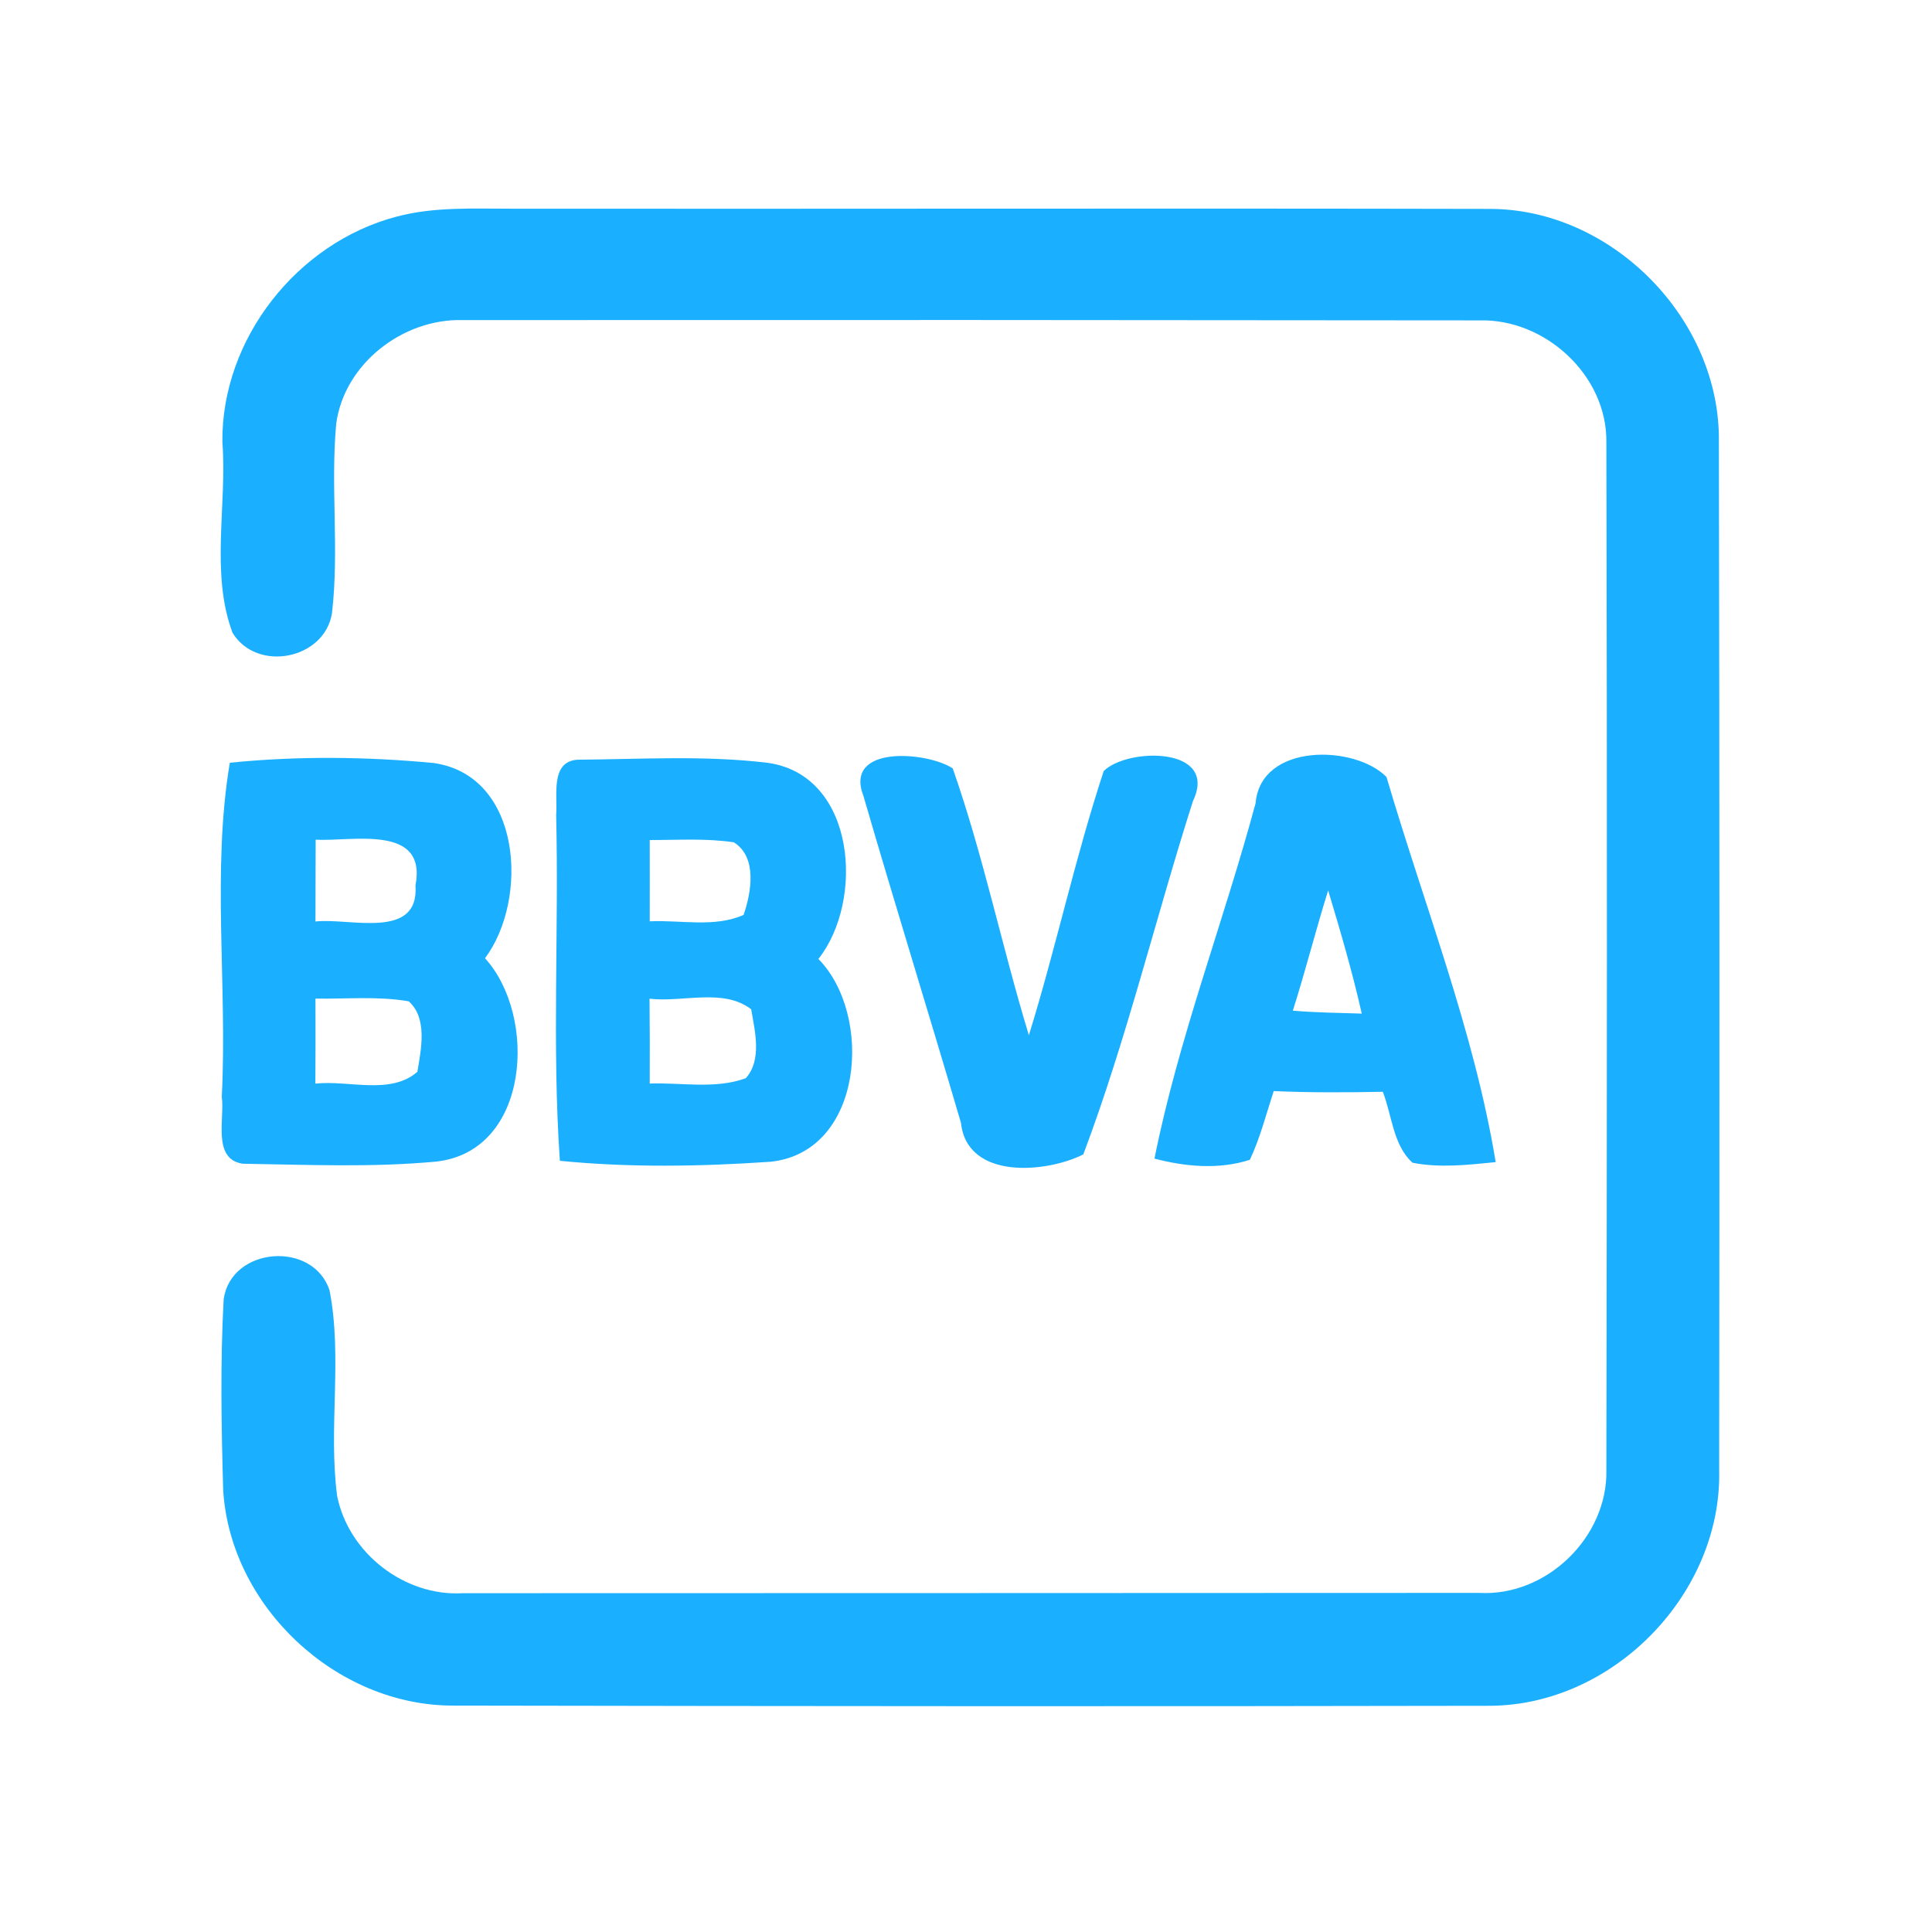 <?xml version="1.0" encoding="UTF-8" ?>
<!DOCTYPE svg PUBLIC "-//W3C//DTD SVG 1.1//EN" "http://www.w3.org/Graphics/SVG/1.1/DTD/svg11.dtd">
<svg width="192pt" height="192pt" viewBox="0 0 192 192" version="1.1" xmlns="http://www.w3.org/2000/svg">
<g id="#1ab0ffff">
<path fill="#1ab0ff" opacity="1.00" d=" M 39.37 21.54 C 43.16 20.52 47.12 20.75 51.00 20.74 C 83.33 20.77 115.66 20.69 147.99 20.76 C 160.20 20.73 171.00 31.74 170.82 43.93 C 170.89 77.98 170.89 112.02 170.85 146.06 C 171.15 158.36 160.35 169.47 148.05 169.52 C 113.69 169.59 79.32 169.56 44.95 169.50 C 33.38 169.47 22.90 159.66 22.18 148.10 C 22.00 141.77 21.88 135.41 22.23 129.09 C 23.00 123.89 31.11 123.27 32.75 128.23 C 34.05 134.93 32.62 141.87 33.50 148.64 C 34.62 154.33 40.19 158.68 46.01 158.33 C 79.67 158.32 113.34 158.32 147.00 158.30 C 153.69 158.68 159.79 152.75 159.64 146.07 C 159.70 112.02 159.72 77.97 159.64 43.92 C 159.71 37.30 153.56 31.67 147.04 31.84 C 113.35 31.80 79.66 31.79 45.97 31.81 C 40.04 31.65 34.20 36.15 33.41 42.13 C 32.84 48.39 33.72 54.71 32.99 60.95 C 32.25 65.53 25.55 66.86 23.11 62.89 C 20.89 56.95 22.58 50.19 22.10 43.93 C 22.00 33.69 29.53 24.14 39.37 21.54 Z" />
<path fill="#1ab0ff" opacity="1.00" d=" M 22.84 75.80 C 29.53 75.12 36.42 75.19 43.12 75.83 C 51.89 77.11 52.56 89.40 48.20 95.23 C 53.42 100.96 52.69 114.35 43.41 115.43 C 37.01 116.04 30.54 115.75 24.12 115.65 C 21.06 115.20 22.35 111.13 22.04 109.00 C 22.61 97.98 21.03 86.57 22.84 75.80 M 31.37 83.45 C 31.37 86.16 31.36 88.87 31.35 91.58 C 34.68 91.18 41.68 93.48 41.29 88.00 C 42.46 81.87 35.03 83.64 31.37 83.45 M 31.35 99.24 C 31.36 102.05 31.36 104.87 31.34 107.69 C 34.63 107.32 38.80 108.86 41.48 106.51 C 41.85 104.28 42.51 101.20 40.62 99.51 C 37.56 98.98 34.43 99.29 31.35 99.24 Z" />
<path fill="#1ab0ff" opacity="1.00" d=" M 57.35 75.50 C 63.66 75.45 70.04 75.05 76.31 75.81 C 85.10 77.06 85.91 89.54 81.33 95.30 C 86.78 100.81 85.86 114.42 76.63 115.45 C 69.66 115.93 62.59 116.05 55.64 115.36 C 54.85 103.93 55.55 92.43 55.27 80.97 C 55.44 79.12 54.65 75.72 57.35 75.50 M 64.57 83.48 C 64.58 86.17 64.57 88.86 64.57 91.56 C 67.65 91.41 71.00 92.21 73.90 90.92 C 74.66 88.70 75.29 85.19 72.93 83.71 C 70.17 83.29 67.36 83.49 64.57 83.48 M 64.55 99.25 C 64.58 102.06 64.58 104.87 64.57 107.68 C 67.73 107.57 71.09 108.26 74.12 107.15 C 75.74 105.32 75.03 102.49 74.65 100.30 C 71.87 98.17 67.84 99.64 64.55 99.25 Z" />
<path fill="#1ab0ff" opacity="1.00" d=" M 85.81 79.11 C 83.82 73.99 92.14 74.69 94.68 76.36 C 97.72 85.02 99.57 94.09 102.25 102.88 C 104.94 94.19 106.84 85.25 109.69 76.62 C 112.09 74.27 121.15 74.19 118.55 79.62 C 114.83 91.28 111.96 103.29 107.66 114.72 C 104.07 116.55 96.12 117.32 95.50 111.59 C 92.32 100.75 88.96 89.96 85.81 79.11 Z" />
<path fill="#1ab0ff" opacity="1.00" d=" M 124.78 79.82 C 125.29 73.80 134.65 74.01 137.79 77.22 C 141.51 89.90 146.50 102.48 148.64 115.49 C 145.90 115.76 143.10 116.09 140.37 115.55 C 138.43 113.78 138.34 110.84 137.42 108.50 C 133.81 108.57 130.19 108.59 126.58 108.43 C 125.83 110.72 125.24 113.07 124.21 115.26 C 121.15 116.25 117.79 115.95 114.73 115.14 C 117.13 103.15 121.60 91.64 124.78 79.82 M 128.48 100.44 C 130.75 100.63 133.04 100.66 135.33 100.73 C 134.40 96.60 133.21 92.54 131.99 88.49 C 130.75 92.45 129.74 96.48 128.48 100.44 Z" />
</g>
</svg>

